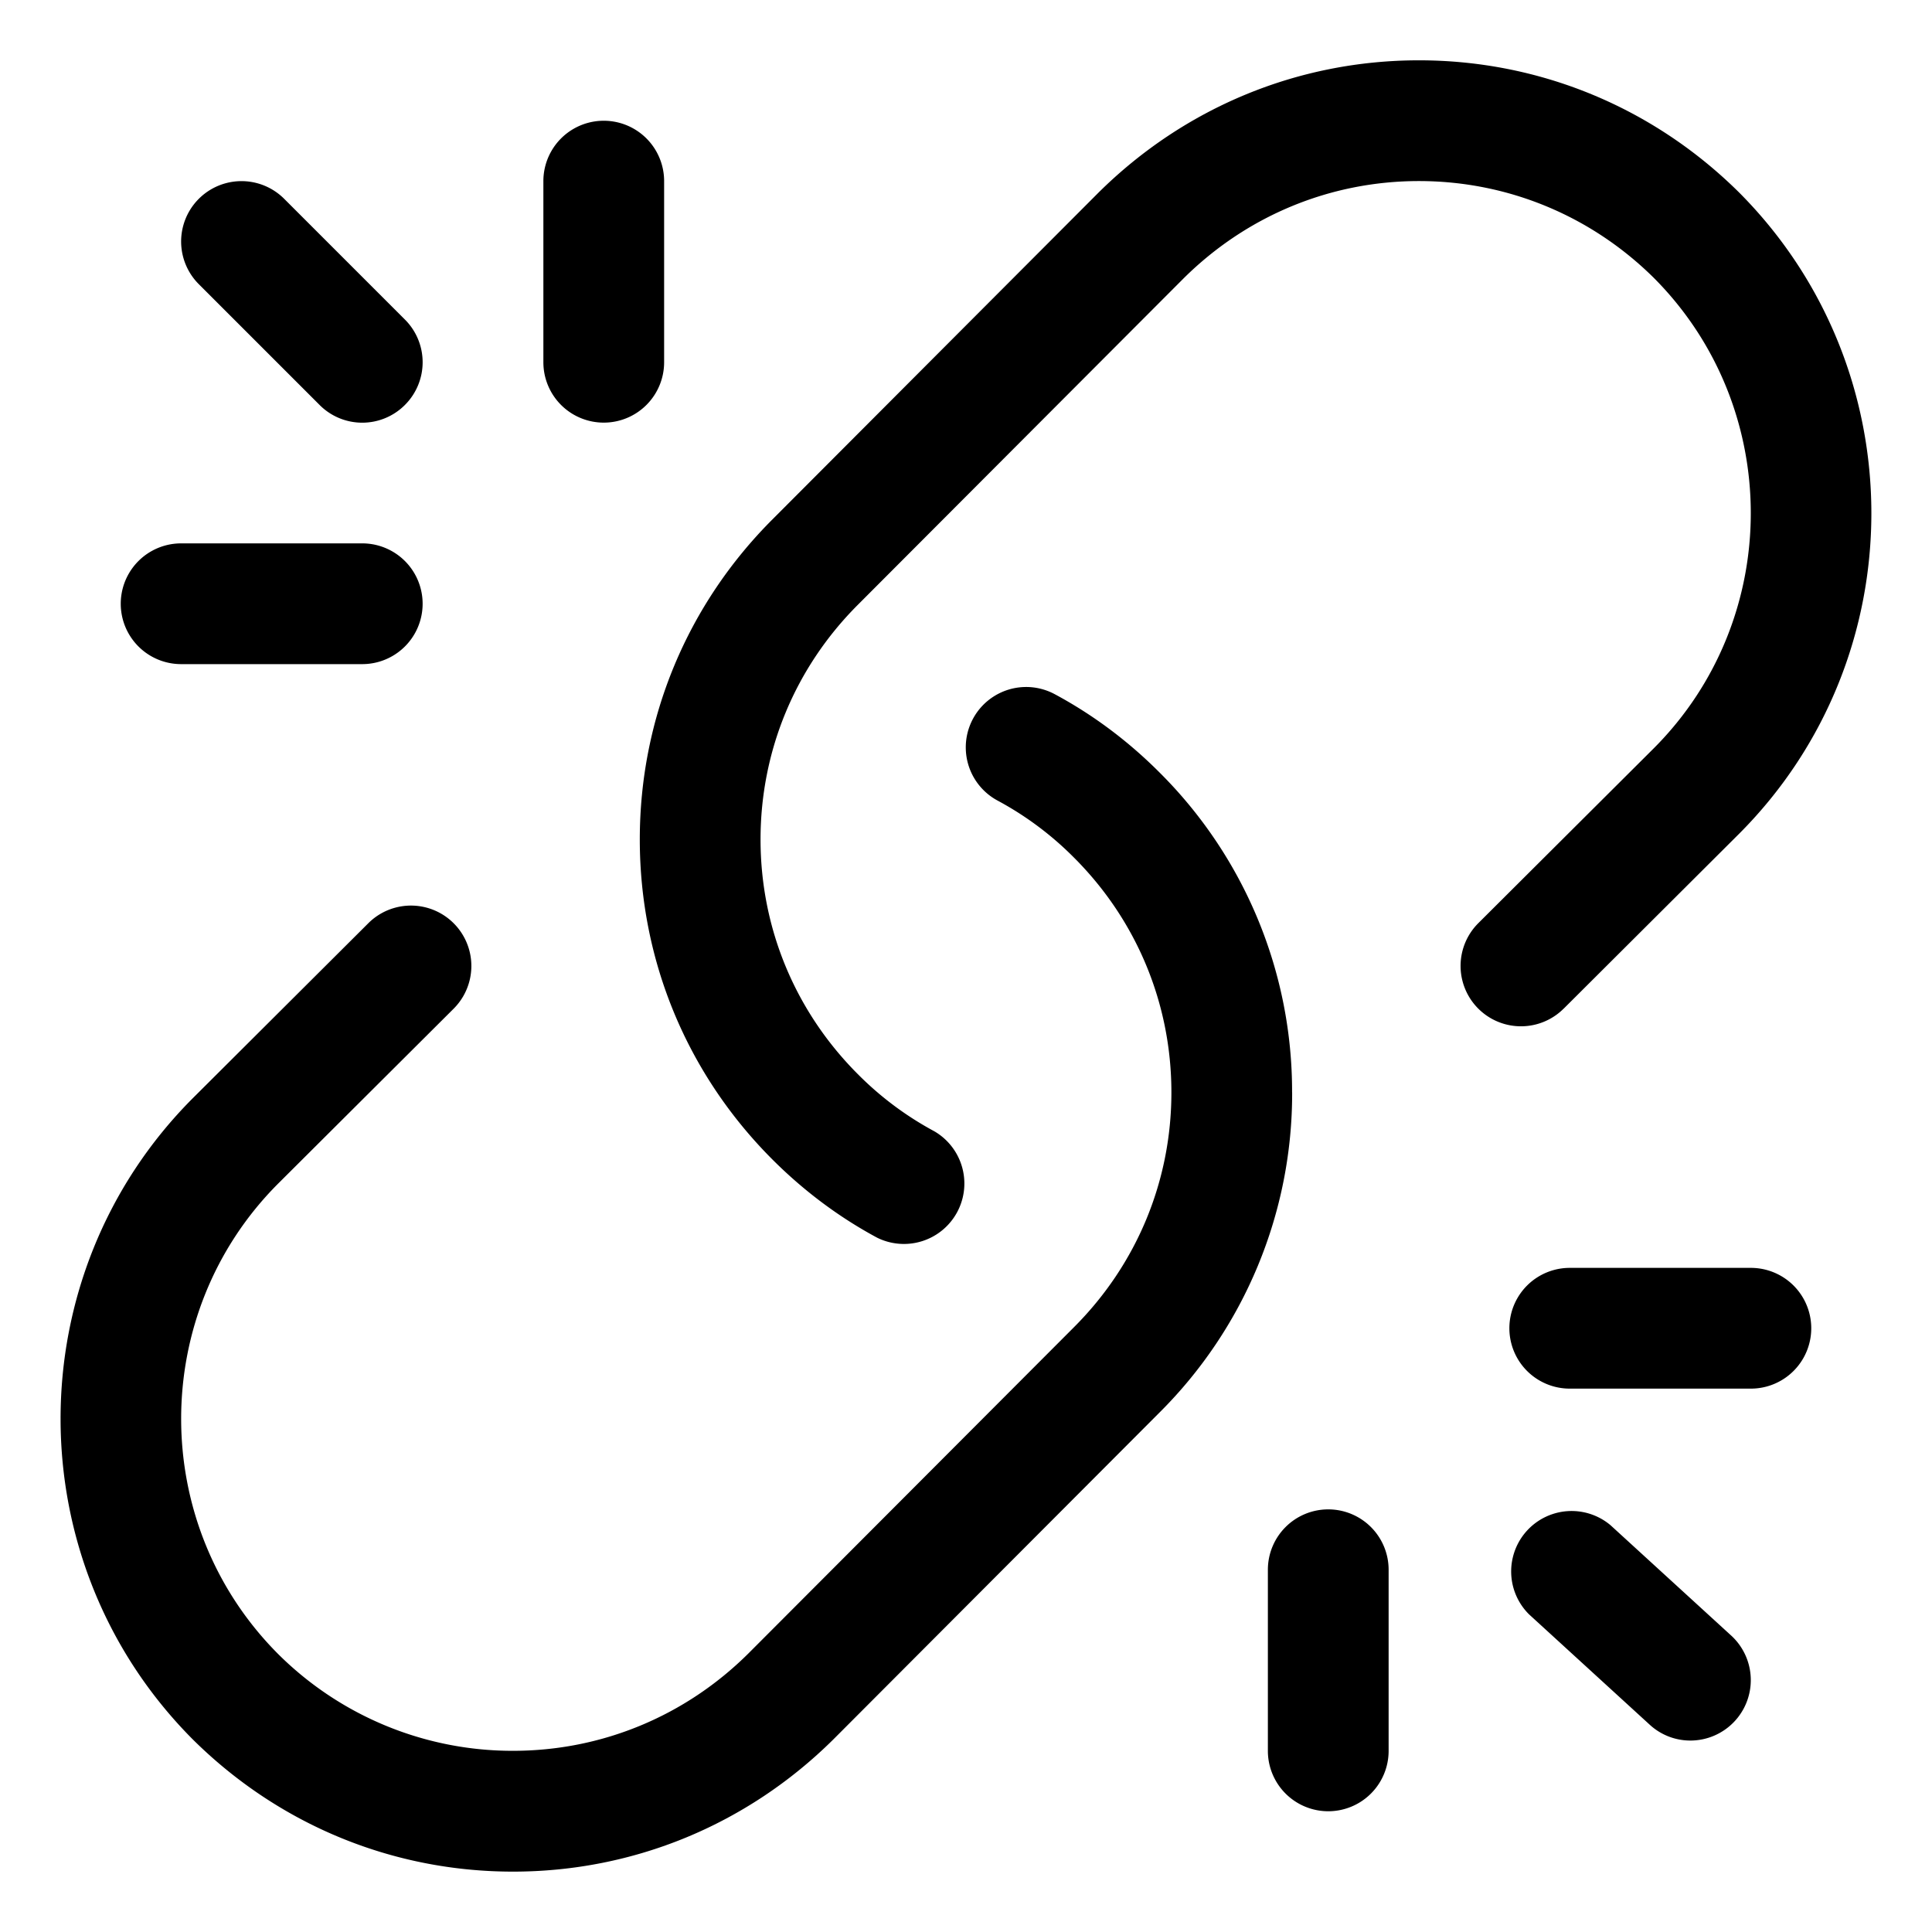 <svg xmlns="http://www.w3.org/2000/svg" viewBox="0 0 32 32">
  <path d="M21.402 18.095a7.454 7.454 0 0 1-2.198 5.302l-5.398 5.41C12.378 30.223 10.494 31 8.497 31s-3.88-.778-5.304-2.19C.274 25.88.274 21.12 3.189 18.194l2.912-2.903a1 1 0 1 1 1.412 1.417l-2.91 2.9c-2.137 2.145-2.137 5.639.002 7.786a5.5 5.5 0 0 0 3.892 1.605c1.465 0 2.85-.572 3.896-1.61l5.396-5.407c1.04-1.04 1.613-2.421 1.613-3.888s-.573-2.849-1.612-3.888a5.356 5.356 0 0 0-1.267-.946 1 1 0 0 1 .947-1.762c.63.338 1.214.774 1.733 1.294a7.45 7.45 0 0 1 2.198 5.302Zm4.496-1.387 2.912-2.903c2.915-2.925 2.915-7.686-.004-10.616-1.424-1.412-3.308-2.19-5.304-2.19s-3.881.778-5.309 2.193l-5.398 5.41c-1.417 1.417-2.198 3.3-2.198 5.302s.781 3.885 2.198 5.302c.52.52 1.104.956 1.733 1.294a1.001 1.001 0 0 0 .948-1.762 5.356 5.356 0 0 1-1.267-.946c-1.039-1.04-1.612-2.42-1.612-3.888s.573-2.848 1.613-3.888l5.396-5.407c1.047-1.038 2.431-1.61 3.896-1.61s2.849.572 3.892 1.605c2.139 2.147 2.139 5.642.002 7.786l-2.91 2.9a1 1 0 1 0 1.412 1.417ZM3 11h3a1 1 0 1 0 0-2H3a1 1 0 1 0 0 2Zm7-4a1 1 0 0 0 1-1V3a1 1 0 1 0-2 0v3a1 1 0 0 0 1 1Zm-4.707-.293a.997.997 0 0 0 1.414 0 .999.999 0 0 0 0-1.414l-2-2a.999.999 0 1 0-1.414 1.414l2 2ZM29 21h-3a1 1 0 1 0 0 2h3a1 1 0 1 0 0-2Zm-7 4a1 1 0 0 0-1 1v3a1 1 0 1 0 2 0v-3a1 1 0 0 0-1-1Zm4.675.262a1.001 1.001 0 0 0-1.35 1.476l2 1.829a.993.993 0 0 0 .675.262 1.001 1.001 0 0 0 .675-1.738l-2-1.829Z"/>
</svg>
